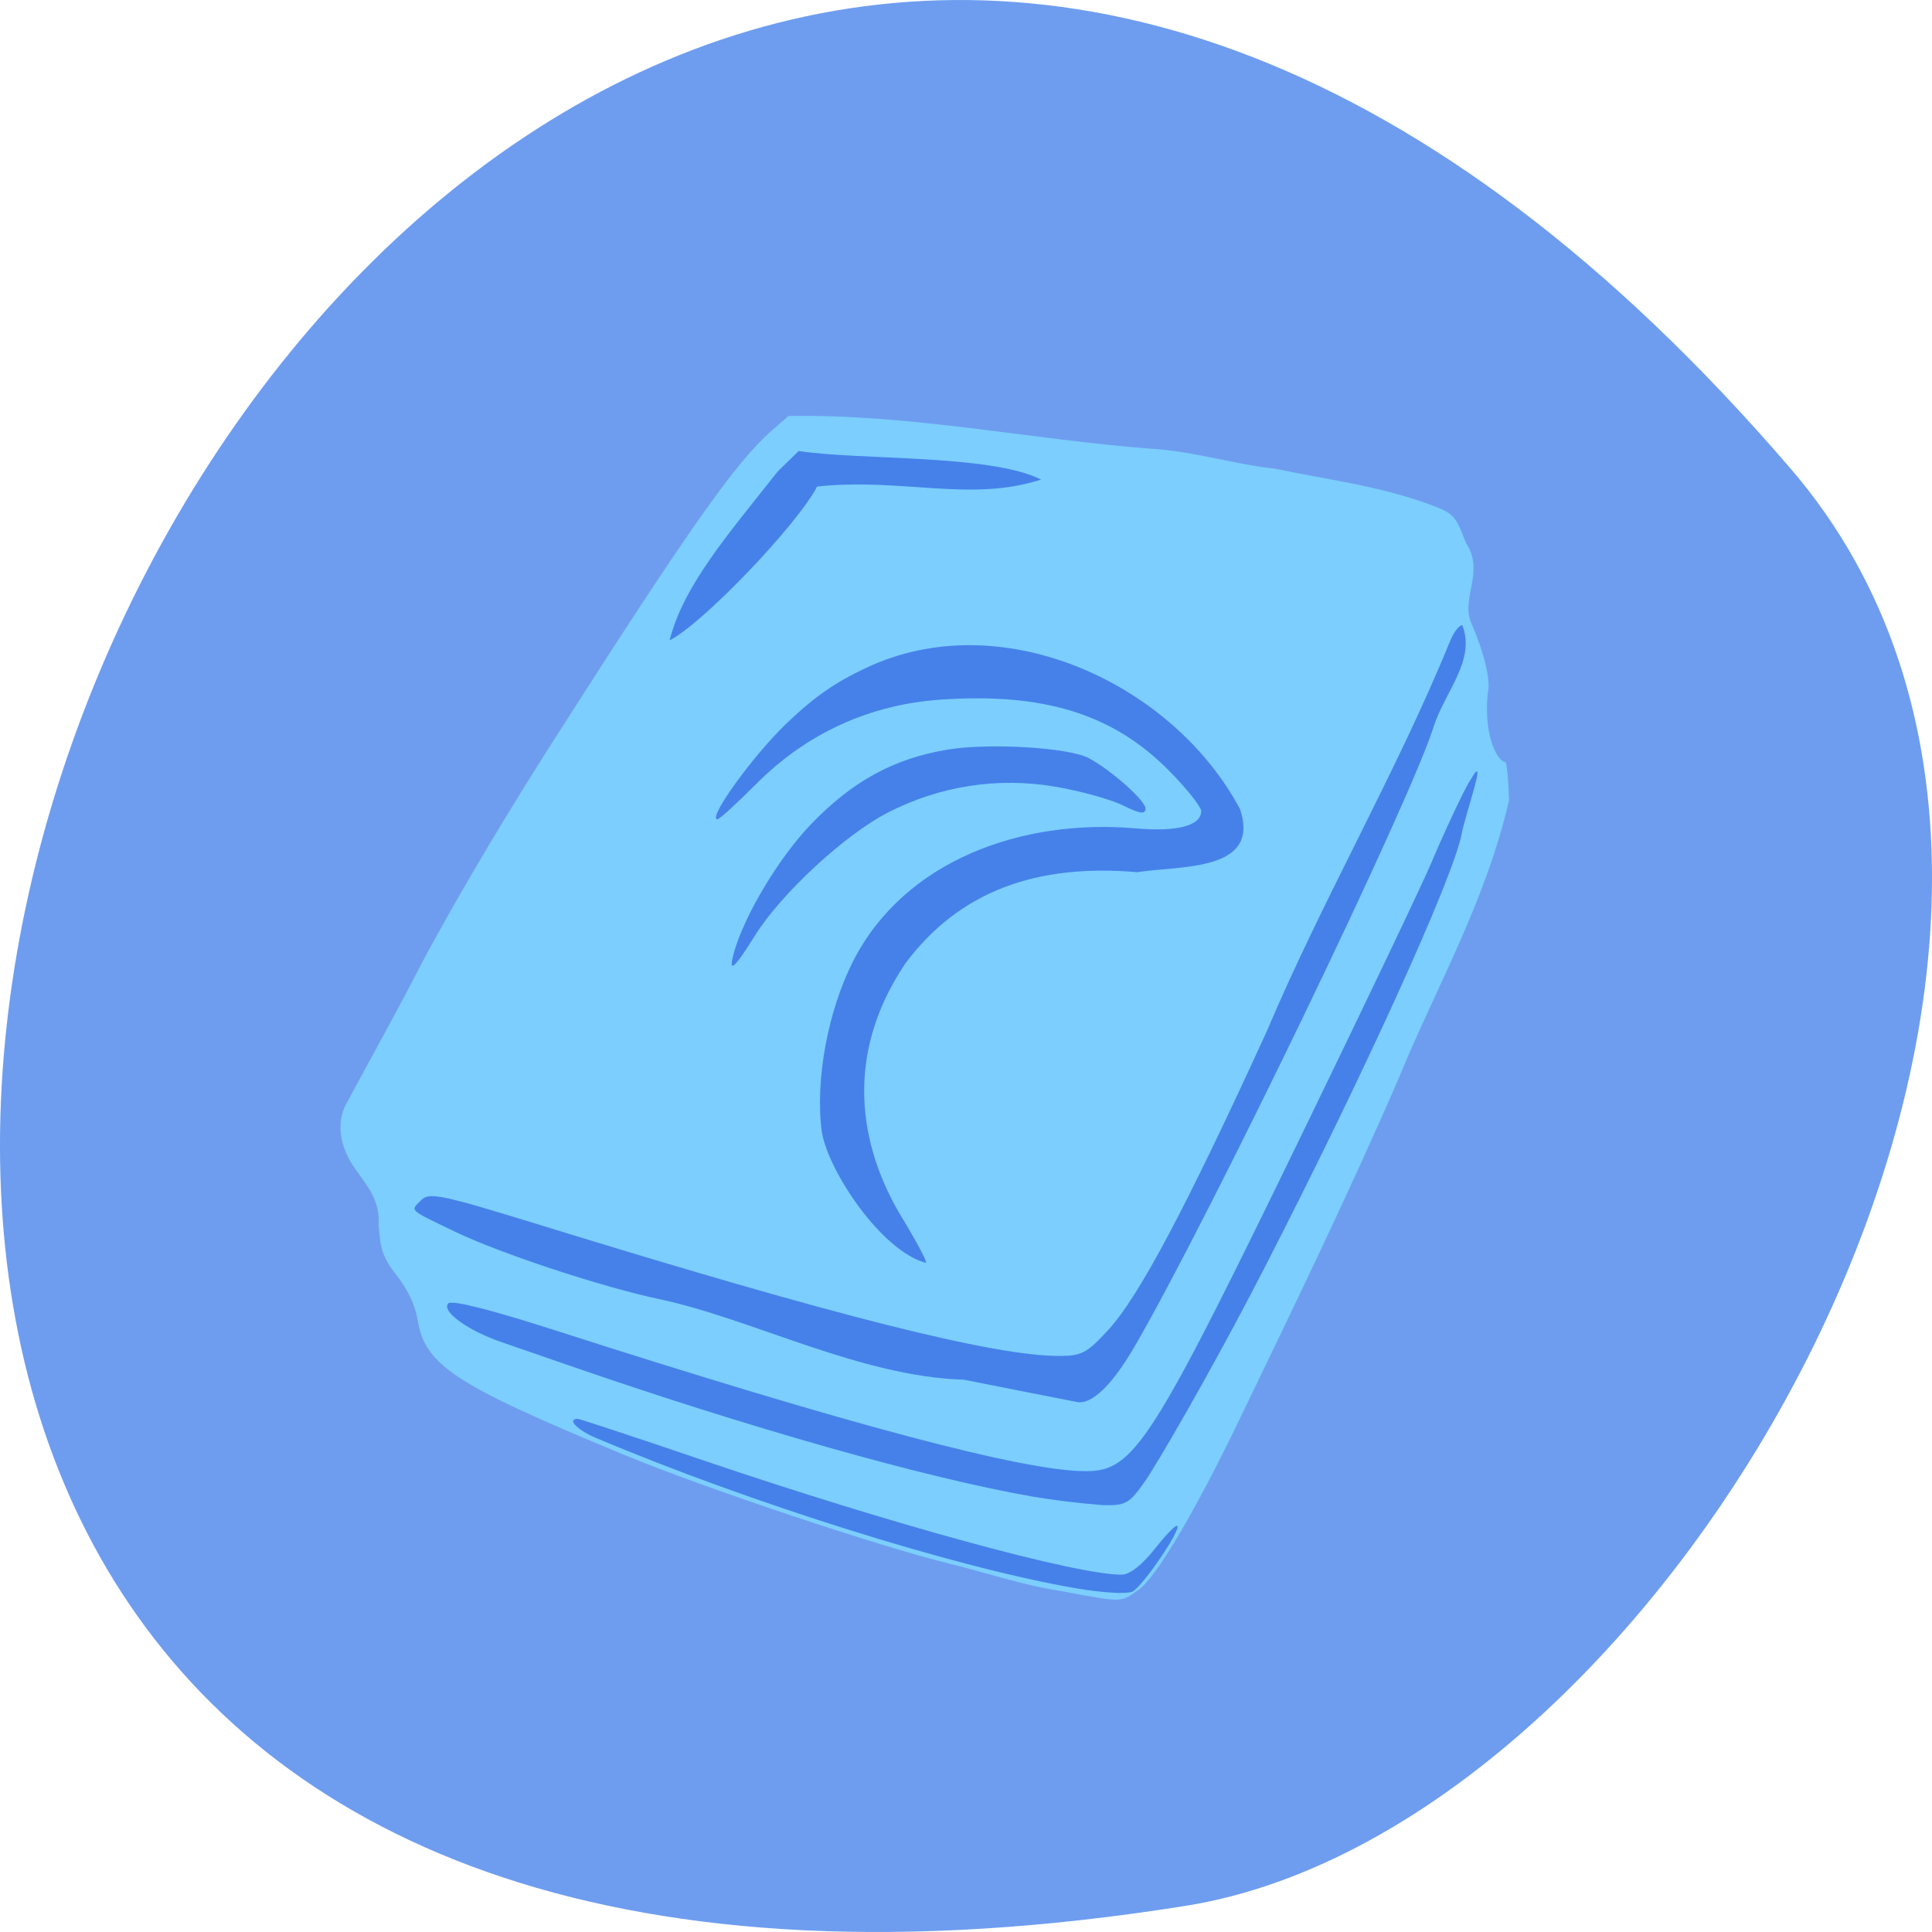 <svg xmlns="http://www.w3.org/2000/svg" viewBox="0 0 256 256"><g color="#000" fill="#4681ea" fill-opacity="0.78"><path d="m 237.33 858.53 c -193.41 -225.34 -379.39 237.98 -80.26 190.37 65.59 -10.438 132.38 -129.65 80.26 -190.37 z" transform="translate(0 -796.36)" fill-opacity="0.78"/></g><path d="m 5.429 375.7 c -7.981 -1.14 -15.998 -3.732 -23.547 -5.492 -14.982 -3.469 -52.41 -15.372 -69.5 -22.1 -36.22 -14.266 -42.44 -18.14 -44.01 -27.416 -0.475 -2.814 -2.044 -6 -4.312 -8.772 -3.049 -3.721 -3.623 -5.241 -3.97 -10.512 0.299 -5.405 -3.03 -8.331 -5.581 -12.07 -2.835 -4.178 -3.345 -8.769 -1.364 -12.29 5.512 -9.741 10.691 -18.479 16.26 -28.804 8.957 -15.89 19.504 -32.28 27.69 -44.5 28.65 -42.694 38.987 -56.683 46.549 -62.997 l 3.735 -3.119 c 25.821 -0.45 51.9 4.795 77 6.61 8.963 0.442 18.02 3.21 26.5 4.04 11.421 2.271 22.01 3.449 32.976 7.227 5.235 1.841 5.58 2.185 7.838 7.8 4.099 5.818 -1.09 11.224 1.12 16.187 2.776 6.082 4.19 11.616 3.585 14.03 -1.088 9.314 2.292 14.222 3.67 14.222 0.446 0 0.811 5.85 0.811 7.775 -4.955 20.57 -15.839 38.48 -23.463 56.23 -10.523 23.16 -23.04 47.675 -34.11 69.5 -9.357 18.47 -17.611 31.709 -21.328 34.21 -3.868 2.604 -3.283 2.596 -16.555 0.245 z" fill="#7bcefd" transform="matrix(0.622 0 0 0.654 137.2 -34.888)"/><g fill="#4681ea"><path d="m 127.76 182.82 c -13.742 -0.396 -28 -8.02 -40.28 -10.653 -7.582 -1.583 -21.286 -6.104 -27.26 -8.993 -6.18 -2.987 -5.856 -2.685 -4.431 -4.131 1.094 -1.111 2.565 -0.8 16.364 3.456 38.505 11.876 59.48 17.16 68.15 17.17 3.02 0.002 3.718 -0.364 6.555 -3.456 4.067 -4.433 10.327 -16.227 20.986 -39.537 7.418 -17.544 17.09 -34.08 24.295 -51.711 0.466 -1.172 1.197 -2.13 1.626 -2.13 1.806 4.691 -2.299 8.759 -3.826 13.524 -3.076 9.824 -29.409 64.42 -39.491 81.88 -2.979 5.158 -5.696 7.841 -7.647 7.552 -5.893 -1.148 -10.228 -2.01 -15.04 -2.967 z"/><path d="m 136.74 198.29 c -13.99 -2.433 -37.514 -9.1 -61.66 -17.468 -2.773 -0.961 -6.679 -2.312 -8.68 -3 -4.492 -1.548 -8 -4.125 -6.982 -5.126 0.464 -0.455 5.574 0.832 13.822 3.481 39.32 12.629 62.41 18.762 70.62 18.762 6.443 0 8.695 -3.533 29.24 -45.863 8.191 -16.872 15.666 -32.562 16.612 -34.866 0.946 -2.304 4.218 -9.541 5.095 -10.798 2.514 -4.404 -0.64 4.479 -1.108 6.995 -1.117 6 -13.468 32.926 -26.13 57.55 -7.411 14.411 -14.519 26.419 -15.794 28.24 -2.137 3.05 -2.575 3.305 -5.578 3.242 -3.308 -0.258 -6.558 -0.649 -9.464 -1.147 z"/><path d="m 142.65 210.47 c -15.733 -2.68 -43.24 -11.295 -63.695 -19.944 c -2.488 -1.052 -3.89 -2.52 -2.407 -2.52 0.264 0 7.611 2.427 16.328 5.392 25.12 8.546 50.02 15.352 55.807 15.251 1.032 -0.018 2.676 -1.314 4.328 -3.412 1.465 -1.861 2.808 -3.239 2.986 -3.063 0.529 0.527 -4.584 8.03 -5.937 8.714 -0.706 0.356 -3.935 0.173 -7.409 -0.418 z"/><path d="m 108.89 149.94 c -0.906 -6.769 0.815 -15.997 4.127 -22.528 6.805 -13.418 22.394 -18.961 37.452 -17.648 5.531 0.482 8.692 -0.352 8.692 -2.293 0 -0.571 -1.918 -2.981 -4.263 -5.356 -7.42 -7.516 -16.602 -10.363 -30.33 -9.403 -9.351 0.654 -17.678 4.462 -24.321 11.123 -2.593 2.599 -4.925 4.726 -5.183 4.726 -1.385 0 4.659 -8.391 9.139 -12.688 3.871 -3.712 6.762 -5.679 11.4 -7.756 17.737 -7.758 39.909 2.579 48.711 19.11 2.742 8.268 -7.752 7.452 -13.632 8.34 -13.369 -1.15 -23.539 2.525 -30.68 12.04 -8.228 12.16 -6.206 24.26 -0.539 33.639 1.942 3.196 3.4 5.934 3.239 6.084 -5.851 -1.485 -12.995 -12.169 -13.813 -17.391 z"/><path d="m 97.25 126.23 c 1.377 -4.939 5.967 -12.593 10.191 -16.994 5.486 -5.716 10.997 -8.73 18.12 -9.91 5.467 -0.906 16.02 -0.278 18.663 1.11 2.95 1.552 7.564 5.646 7.564 6.711 0 0.788 -0.76 0.681 -2.986 -0.423 -1.642 -0.814 -5.727 -1.94 -9.08 -2.501 -7.583 -1.27 -15.23 -0.074 -22.1 3.458 -5.685 2.923 -14.13 10.744 -17.585 16.283 -2.793 4.479 -3.583 5.121 -2.787 2.267 z"/><path d="m 88.73 84.85 c 1.796 -7.201 7.663 -13.944 14.288 -22.339 l 2.809 -2.749 c 8.03 1.243 25.468 0.405 32.12 3.783 -9.364 3.047 -18.437 -0.278 -29.678 0.924 -2.602 5.04 -15.194 18.215 -19.542 20.382 z"/></g></svg>
